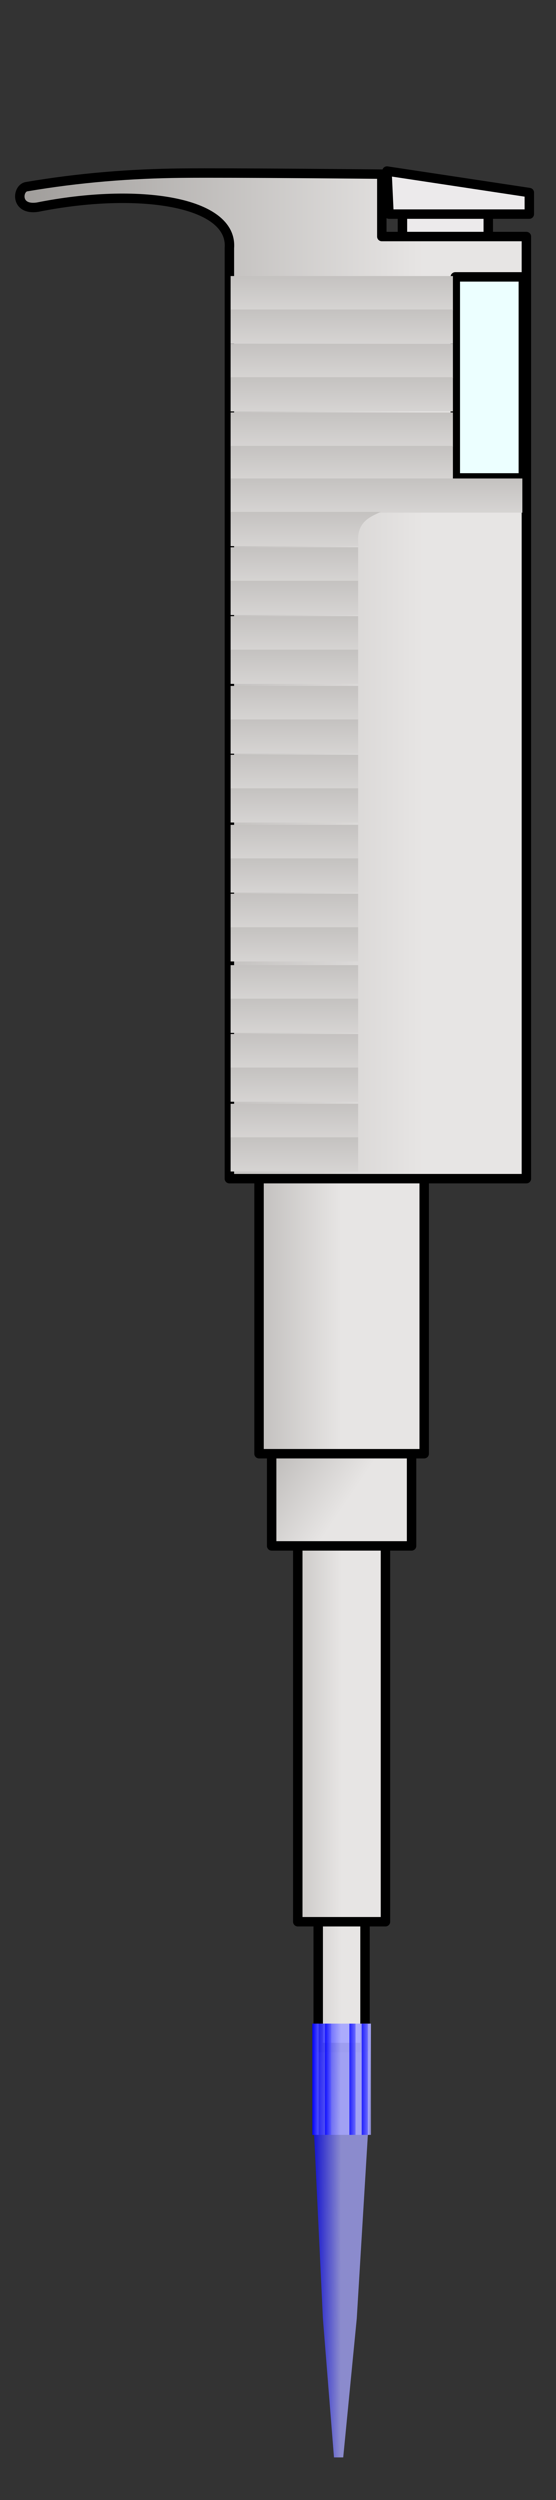 <?xml version="1.0" encoding="utf-8"?>
<!-- Generator: Adobe Illustrator 15.1.0, SVG Export Plug-In . SVG Version: 6.00 Build 0)  -->
<!DOCTYPE svg PUBLIC "-//W3C//DTD SVG 1.1//EN" "http://www.w3.org/Graphics/SVG/1.1/DTD/svg11.dtd">
<svg version="1.1" id="Layer_1" xmlns="http://www.w3.org/2000/svg" xmlns:xlink="http://www.w3.org/1999/xlink" x="0px" y="0px"
	 width="234px" height="1051.5px" viewBox="0 0 234 1051.5" enable-background="new 0 0 234 1051.5" xml:space="preserve">
<rect x="0" y="0" width="234" height="1051.5" fill="#333333" stroke="none"/>
<symbol  id="svg_17" viewBox="-4.75 -39 9.5 78">
	<g>
		<title>Layer 1</title>
		
			<linearGradient id="svg_9_1_" gradientUnits="userSpaceOnUse" x1="14485.535" y1="-16358.75" x2="14486.031" y2="-16358.742" gradientTransform="matrix(9.5 0 0 78 -137617.406 1275981.625)">
			<stop  offset="0" style="stop-color:#0000FF"/>
			<stop  offset="1" style="stop-color:#A8A8FF;stop-opacity:0.996"/>
		</linearGradient>
		<path id="svg_9_2_" fill="url(#svg_9_1_)" fill-opacity="0.76" d="M-4.75-39c3.167,0,6.334,0,9.5,0L4.5-19H4.25l-1.8,33l-2.2,25
			h-1.5l-1.8-25l-1.42-33h-0.28V-39z"/>
		
			<linearGradient id="svg_7_1_" gradientUnits="userSpaceOnUse" x1="14485.534" y1="-15759.139" x2="14486.03" y2="-15759.131" gradientTransform="matrix(9.5 0 0 20 -137617.406 315153.594)">
			<stop  offset="0" style="stop-color:#0000FF"/>
			<stop  offset="1" style="stop-color:#A8A8FF;stop-opacity:0.996"/>
		</linearGradient>
		<polygon id="svg_7_2_" fill="url(#svg_7_1_)" fill-opacity="0.76" points="-4.75,-39 4.75,-39 4.75,-19 -4.75,-19 		"/>
		
			<linearGradient id="svg_6_1_" gradientUnits="userSpaceOnUse" x1="-104.353" y1="-15759.13" x2="-103.353" y2="-15759.13" gradientTransform="matrix(1 0 0 20 107.603 315153.594)">
			<stop  offset="0" style="stop-color:#0000FF"/>
			<stop  offset="1" style="stop-color:#5B5BFF;stop-opacity:0.996"/>
		</linearGradient>
		<polygon id="svg_6_2_" fill="url(#svg_6_1_)" fill-opacity="0.8" points="3.25,-39 4.25,-39 4.25,-19 3.25,-19 		"/>
		
			<linearGradient id="svg_5_1_" gradientUnits="userSpaceOnUse" x1="-104.353" y1="-15759.13" x2="-103.353" y2="-15759.13" gradientTransform="matrix(1 0 0 20 99.603 315153.594)">
			<stop  offset="0" style="stop-color:#0000FF"/>
			<stop  offset="1" style="stop-color:#5B5BFF;stop-opacity:0.996"/>
		</linearGradient>
		<polygon id="svg_5_2_" fill="url(#svg_5_1_)" fill-opacity="0.8" points="-4.75,-39 -3.75,-39 -3.75,-19 -4.75,-19 		"/>
		
			<linearGradient id="svg_4_1_" gradientUnits="userSpaceOnUse" x1="-104.353" y1="-15759.13" x2="-103.353" y2="-15759.13" gradientTransform="matrix(1 0 0 20 105.603 315153.594)">
			<stop  offset="0" style="stop-color:#0000FF"/>
			<stop  offset="1" style="stop-color:#5B5BFF;stop-opacity:0.996"/>
		</linearGradient>
		<polygon id="svg_4_2_" fill="url(#svg_4_1_)" fill-opacity="0.8" points="1.25,-39 2.25,-39 2.25,-19 1.25,-19 		"/>
		
			<linearGradient id="svg_2_1_" gradientUnits="userSpaceOnUse" x1="-104.353" y1="-15759.13" x2="-103.353" y2="-15759.13" gradientTransform="matrix(1 0 0 20 101.653 315153.594)">
			<stop  offset="0" style="stop-color:#0000FF"/>
			<stop  offset="1" style="stop-color:#5B5BFF;stop-opacity:0.996"/>
		</linearGradient>
		<polygon id="svg_2_2_" fill="url(#svg_2_1_)" fill-opacity="0.8" points="-2.7,-39 -1.7,-39 -1.7,-19 -2.7,-19 		"/>
	</g>
</symbol>
<g>
	<path id="rect6594" fill="#ECEAEB" stroke="#000000" stroke-width="3.97" stroke-linecap="round" stroke-linejoin="round" d="
		M169.37,87.873h36.123v16.916H169.37V87.873L169.37,87.873z"/>
	
		<linearGradient id="rect1307_1_" gradientUnits="userSpaceOnUse" x1="263.401" y1="286.692" x2="260.643" y2="286.692" gradientTransform="matrix(19.703 0 0 62.745 -5046.051 -17158.602)">
		<stop  offset="0" style="stop-color:#E7E5E4"/>
		<stop  offset="1" style="stop-color:#898683"/>
	</linearGradient>
	
		<rect id="rect1307" x="133.922" y="798.434" fill="url(#rect1307_1_)" stroke="#000000" stroke-width="3.97" stroke-linecap="round" stroke-linejoin="round" width="19.703" height="62.745"/>
	
		<linearGradient id="rect2182_1_" gradientUnits="userSpaceOnUse" x1="260.185" y1="286.414" x2="258.519" y2="286.414" gradientTransform="matrix(36.899 0 0 168.954 -9456.792 -47667.109)">
		<stop  offset="0" style="stop-color:#E7E5E4"/>
		<stop  offset="1" style="stop-color:#898683"/>
	</linearGradient>
	
		<rect id="rect2182" x="125.324" y="639.334" fill="url(#rect2182_1_)" stroke="#000000" stroke-width="3.97" stroke-linecap="round" stroke-linejoin="round" width="36.898" height="168.954"/>
	
		<linearGradient id="rect2184_1_" gradientUnits="userSpaceOnUse" x1="258.861" y1="286.95" x2="257.432" y2="286.29" gradientTransform="matrix(58.882 0 0 40.928 -15095.467 -11113.711)">
		<stop  offset="0" style="stop-color:#E7E5E4"/>
		<stop  offset="1" style="stop-color:#898683"/>
	</linearGradient>
	
		<rect id="rect2184" x="114.332" y="609.281" fill="url(#rect2184_1_)" stroke="#000000" stroke-width="3.97" stroke-linecap="round" stroke-linejoin="round" width="58.882" height="40.929"/>
	
		<linearGradient id="rect2186_1_" gradientUnits="userSpaceOnUse" x1="258.456" y1="286.476" x2="257.192" y2="286.476" gradientTransform="matrix(69.507 0 0 122.711 -17820.812 -34603.555)">
		<stop  offset="0" style="stop-color:#E7E5E4"/>
		<stop  offset="1" style="stop-color:#898683"/>
	</linearGradient>
	
		<rect id="rect2186" x="109.02" y="488.728" fill="url(#rect2186_1_)" stroke="#000000" stroke-width="3.97" stroke-linecap="round" stroke-linejoin="round" width="69.508" height="122.711"/>
	
		<linearGradient id="rect3061_1_" gradientUnits="userSpaceOnUse" x1="257.435" y1="286.316" x2="256.377" y2="286.316" gradientTransform="matrix(213.202 0 0 422.97 -54707.219 -120818.484)">
		<stop  offset="0" style="stop-color:#E7E5E4"/>
		<stop  offset="1" style="stop-color:#898683"/>
	</linearGradient>
	
		<path id="rect3061" fill="url(#rect3061_1_)" stroke="#000000" stroke-width="3.97" stroke-linecap="round" stroke-linejoin="round" d="
		M76.419,72.824c-21.265,0.215-42.999,1.893-65.446,5.729c-3.809,0.922-4.49,9.954,4.791,8.59
		c42.364-8.487,82.306-2.441,80.776,17.178V495.75h124.997V99.492h-60.844V73.247C160.693,73.247,97.559,72.61,76.419,72.824z"/>
	<path id="rect5718" fill="#ECEAEB" stroke="#000000" stroke-width="3.97" stroke-linecap="round" stroke-linejoin="round" d="
		M162.866,71.947l59.906,9.054v9.054H163.71L162.866,71.947z"/>
	<path id="rect6596" fill="#ECFFFF" stroke="#000000" stroke-width="3.97" stroke-linecap="round" stroke-linejoin="round" d="
		M191.619,116.456h28.631v84.563h-28.631V116.456z"/>
	
		<linearGradient id="rect11166_1_" gradientUnits="userSpaceOnUse" x1="257.953" y1="289.584" x2="257.953" y2="284.428" gradientTransform="matrix(93.56 0 0 14.386 -23990.346 -4022.384)">
		<stop  offset="0" style="stop-color:#E7E5E4"/>
		<stop  offset="1" style="stop-color:#898683"/>
	</linearGradient>
	<path id="rect11166" fill="url(#rect11166_1_)" d="M97.057,116.105h93.56v14.386h-93.56V116.105z"/>
	
		<linearGradient id="rect12922_1_" gradientUnits="userSpaceOnUse" x1="257.953" y1="289.584" x2="257.953" y2="284.428" gradientTransform="matrix(93.56 0 0 14.386 -23990.346 -4008.306)">
		<stop  offset="0" style="stop-color:#E7E5E4"/>
		<stop  offset="1" style="stop-color:#898683"/>
	</linearGradient>
	<path id="rect12922" fill="url(#rect12922_1_)" d="M97.057,130.171h93.56v14.386h-93.56V130.171z"/>
	
		<linearGradient id="rect12926_1_" gradientUnits="userSpaceOnUse" x1="257.953" y1="289.584" x2="257.953" y2="284.428" gradientTransform="matrix(93.56 0 0 14.386 -23990.346 -3993.884)">
		<stop  offset="0" style="stop-color:#E7E5E4"/>
		<stop  offset="1" style="stop-color:#898683"/>
	</linearGradient>
	<path id="rect12926" fill="url(#rect12926_1_)" d="M97.057,144.594h93.56v14.386h-93.56V144.594z"/>
	
		<linearGradient id="rect12928_1_" gradientUnits="userSpaceOnUse" x1="257.953" y1="289.584" x2="257.953" y2="284.428" gradientTransform="matrix(93.56 0 0 14.386 -23990.346 -3979.821)">
		<stop  offset="0" style="stop-color:#E7E5E4"/>
		<stop  offset="1" style="stop-color:#898683"/>
	</linearGradient>
	<path id="rect12928" fill="url(#rect12928_1_)" d="M97.057,158.659h93.56v14.386h-93.56V158.659z"/>
	
		<linearGradient id="rect12934_1_" gradientUnits="userSpaceOnUse" x1="257.953" y1="289.584" x2="257.953" y2="284.428" gradientTransform="matrix(93.56 0 0 14.386 -23990.346 -3965.001)">
		<stop  offset="0" style="stop-color:#E7E5E4"/>
		<stop  offset="1" style="stop-color:#898683"/>
	</linearGradient>
	<path id="rect12934" fill="url(#rect12934_1_)" d="M97.057,173.482h93.56v14.386h-93.56V173.482z"/>
	
		<linearGradient id="rect12936_1_" gradientUnits="userSpaceOnUse" x1="257.953" y1="289.584" x2="257.953" y2="284.428" gradientTransform="matrix(93.56 0 0 14.386 -23990.346 -3950.946)">
		<stop  offset="0" style="stop-color:#E7E5E4"/>
		<stop  offset="1" style="stop-color:#898683"/>
	</linearGradient>
	<path id="rect12936" fill="url(#rect12936_1_)" d="M97.057,187.548h93.56v14.386h-93.56V187.548z"/>
	
		<linearGradient id="rect12942_1_" gradientUnits="userSpaceOnUse" x1="257.608" y1="289.582" x2="257.608" y2="284.427" gradientTransform="matrix(122.78 0 0 14.386 -31470.539 -3937.243)">
		<stop  offset="0" style="stop-color:#E7E5E4"/>
		<stop  offset="1" style="stop-color:#898683"/>
	</linearGradient>
	<path id="rect12942" fill="url(#rect12942_1_)" d="M97.057,201.246h122.779v14.386H97.057V201.246z"/>
	
		<linearGradient id="rect12944_1_" gradientUnits="userSpaceOnUse" x1="258.651" y1="289.582" x2="258.651" y2="284.427" gradientTransform="matrix(63.217 0 0 14.386 -16222.433 -3923.165)">
		<stop  offset="0" style="stop-color:#E7E5E4"/>
		<stop  offset="1" style="stop-color:#898683"/>
	</linearGradient>
	<path id="rect12944" fill="url(#rect12944_1_)" d="M97.057,215.312h63.217c-5.313,2.377-10.674,4.701-9.41,14.386H97.057V215.312z"
		/>
	
		<linearGradient id="path12959_1_" gradientUnits="userSpaceOnUse" x1="259.034" y1="289.584" x2="259.034" y2="284.428" gradientTransform="matrix(53.664 0 0 14.386 -13777.01 -3908.298)">
		<stop  offset="0" style="stop-color:#E7E5E4"/>
		<stop  offset="1" style="stop-color:#898683"/>
	</linearGradient>
	<path id="path12959" fill="url(#path12959_1_)" d="M97.057,230.193h53.664v14.386H97.057V230.193z"/>
	
		<linearGradient id="path12977_1_" gradientUnits="userSpaceOnUse" x1="259.034" y1="289.582" x2="259.034" y2="284.427" gradientTransform="matrix(53.664 0 0 14.386 -13777.01 -3894.196)">
		<stop  offset="0" style="stop-color:#E7E5E4"/>
		<stop  offset="1" style="stop-color:#898683"/>
	</linearGradient>
	<path id="path12977" fill="url(#path12977_1_)" d="M97.057,244.29h53.664v14.387H97.057V244.29z"/>
	
		<linearGradient id="path12981_1_" gradientUnits="userSpaceOnUse" x1="259.034" y1="289.582" x2="259.034" y2="284.428" gradientTransform="matrix(53.664 0 0 14.386 -13777.01 -3879.321)">
		<stop  offset="0" style="stop-color:#E7E5E4"/>
		<stop  offset="1" style="stop-color:#898683"/>
	</linearGradient>
	<path id="path12981" fill="url(#path12981_1_)" d="M97.057,259.157h53.664v14.385H97.057V259.157z"/>
	
		<linearGradient id="path12983_1_" gradientUnits="userSpaceOnUse" x1="259.034" y1="289.584" x2="259.034" y2="284.426" gradientTransform="matrix(53.664 0 0 14.386 -13777.01 -3865.227)">
		<stop  offset="0" style="stop-color:#E7E5E4"/>
		<stop  offset="1" style="stop-color:#898683"/>
	</linearGradient>
	<path id="path12983" fill="url(#path12983_1_)" d="M97.057,273.253h53.664v14.387H97.057V273.253z"/>
	
		<linearGradient id="path12989_1_" gradientUnits="userSpaceOnUse" x1="259.034" y1="289.582" x2="259.034" y2="284.427" gradientTransform="matrix(53.664 0 0 14.386 -13777.01 -3849.977)">
		<stop  offset="0" style="stop-color:#E7E5E4"/>
		<stop  offset="1" style="stop-color:#898683"/>
	</linearGradient>
	<path id="path12989" fill="url(#path12989_1_)" d="M97.057,288.505h53.664v14.385H97.057V288.505z"/>
	
		<linearGradient id="path12991_1_" gradientUnits="userSpaceOnUse" x1="259.034" y1="289.582" x2="259.034" y2="284.428" gradientTransform="matrix(53.664 0 0 14.386 -13777.01 -3835.884)">
		<stop  offset="0" style="stop-color:#E7E5E4"/>
		<stop  offset="1" style="stop-color:#898683"/>
	</linearGradient>
	<path id="path12991" fill="url(#path12991_1_)" d="M97.057,302.601h53.664v14.387H97.057V302.601z"/>
	
		<linearGradient id="path12993_1_" gradientUnits="userSpaceOnUse" x1="259.034" y1="289.584" x2="259.034" y2="284.428" gradientTransform="matrix(53.664 0 0 14.386 -13777.01 -3821.009)">
		<stop  offset="0" style="stop-color:#E7E5E4"/>
		<stop  offset="1" style="stop-color:#898683"/>
	</linearGradient>
	<path id="path12993" fill="url(#path12993_1_)" d="M97.057,317.468h53.664v14.386H97.057V317.468z"/>
	
		<linearGradient id="path12995_1_" gradientUnits="userSpaceOnUse" x1="259.034" y1="289.584" x2="259.034" y2="284.428" gradientTransform="matrix(53.664 0 0 14.386 -13777.01 -3806.931)">
		<stop  offset="0" style="stop-color:#E7E5E4"/>
		<stop  offset="1" style="stop-color:#898683"/>
	</linearGradient>
	<path id="path12995" fill="url(#path12995_1_)" d="M97.057,331.564h53.664v14.386H97.057V331.564z"/>
	
		<linearGradient id="path13005_1_" gradientUnits="userSpaceOnUse" x1="259.034" y1="289.584" x2="259.034" y2="284.428" gradientTransform="matrix(53.664 0 0 14.386 -13777.01 -3791.54)">
		<stop  offset="0" style="stop-color:#E7E5E4"/>
		<stop  offset="1" style="stop-color:#898683"/>
	</linearGradient>
	<path id="path13005" fill="url(#path13005_1_)" d="M97.057,346.943h53.664v14.386H97.057V346.943z"/>
	
		<linearGradient id="path13007_1_" gradientUnits="userSpaceOnUse" x1="259.034" y1="289.584" x2="259.034" y2="284.424" gradientTransform="matrix(53.664 0 0 14.386 -13777.01 -3777.446)">
		<stop  offset="0" style="stop-color:#E7E5E4"/>
		<stop  offset="1" style="stop-color:#898683"/>
	</linearGradient>
	<path id="path13007" fill="url(#path13007_1_)" d="M97.057,361.04h53.664v14.387H97.057V361.04z"/>
	
		<linearGradient id="path13009_1_" gradientUnits="userSpaceOnUse" x1="259.034" y1="289.584" x2="259.034" y2="284.428" gradientTransform="matrix(53.664 0 0 14.386 -13777.01 -3762.571)">
		<stop  offset="0" style="stop-color:#E7E5E4"/>
		<stop  offset="1" style="stop-color:#898683"/>
	</linearGradient>
	<path id="path13009" fill="url(#path13009_1_)" d="M97.057,375.907h53.664v14.385H97.057V375.907z"/>
	
		<linearGradient id="path13011_1_" gradientUnits="userSpaceOnUse" x1="259.034" y1="289.584" x2="259.034" y2="284.426" gradientTransform="matrix(53.664 0 0 14.386 -13777.01 -3748.477)">
		<stop  offset="0" style="stop-color:#E7E5E4"/>
		<stop  offset="1" style="stop-color:#898683"/>
	</linearGradient>
	<path id="path13011" fill="url(#path13011_1_)" d="M97.057,390.003h53.664v14.387H97.057V390.003z"/>
	
		<linearGradient id="path13021_1_" gradientUnits="userSpaceOnUse" x1="259.034" y1="289.584" x2="259.034" y2="284.427" gradientTransform="matrix(53.664 0 0 14.386 -13777.01 -3732.548)">
		<stop  offset="0" style="stop-color:#E7E5E4"/>
		<stop  offset="1" style="stop-color:#898683"/>
	</linearGradient>
	<path id="path13021" fill="url(#path13021_1_)" d="M97.057,405.944h53.664v14.386H97.057V405.944z"/>
	
		<linearGradient id="path13023_1_" gradientUnits="userSpaceOnUse" x1="259.034" y1="289.584" x2="259.034" y2="284.424" gradientTransform="matrix(53.664 0 0 14.386 -13777.01 -3718.454)">
		<stop  offset="0" style="stop-color:#E7E5E4"/>
		<stop  offset="1" style="stop-color:#898683"/>
	</linearGradient>
	<path id="path13023" fill="url(#path13023_1_)" d="M97.057,420.041h53.664v14.387H97.057V420.041z"/>
	
		<linearGradient id="path13025_1_" gradientUnits="userSpaceOnUse" x1="259.034" y1="289.582" x2="259.034" y2="284.427" gradientTransform="matrix(53.664 0 0 14.386 -13777.01 -3703.626)">
		<stop  offset="0" style="stop-color:#E7E5E4"/>
		<stop  offset="1" style="stop-color:#898683"/>
	</linearGradient>
	<path id="path13025" fill="url(#path13025_1_)" d="M97.057,434.907h53.664v14.387H97.057V434.907z"/>
	
		<linearGradient id="path13027_1_" gradientUnits="userSpaceOnUse" x1="259.034" y1="289.584" x2="259.034" y2="284.428" gradientTransform="matrix(53.664 0 0 14.386 -13777.01 -3689.477)">
		<stop  offset="0" style="stop-color:#E7E5E4"/>
		<stop  offset="1" style="stop-color:#898683"/>
	</linearGradient>
	<path id="path13027" fill="url(#path13027_1_)" d="M97.057,449.005h53.664v14.386H97.057V449.005z"/>
	
		<linearGradient id="path13037_1_" gradientUnits="userSpaceOnUse" x1="259.034" y1="289.584" x2="259.034" y2="284.428" gradientTransform="matrix(53.664 0 0 14.386 -13777.01 -3674.267)">
		<stop  offset="0" style="stop-color:#E7E5E4"/>
		<stop  offset="1" style="stop-color:#898683"/>
	</linearGradient>
	<path id="path13037" fill="url(#path13037_1_)" d="M97.057,464.256h53.664v14.386H97.057V464.256z"/>
	
		<linearGradient id="path13039_1_" gradientUnits="userSpaceOnUse" x1="259.034" y1="289.584" x2="259.034" y2="284.428" gradientTransform="matrix(53.664 0 0 14.386 -13777.01 -3660.142)">
		<stop  offset="0" style="stop-color:#E7E5E4"/>
		<stop  offset="1" style="stop-color:#898683"/>
	</linearGradient>
	<path id="path13039" fill="url(#path13039_1_)" d="M97.057,478.353h53.664v14.387H97.057V478.353z"/>
	
		<use xlink:href="#svg_17"  width="9.5" height="78" id="svg_18" x="-4.75" y="-39" transform="matrix(2.593 0 0 2.339 143.8 942.369)" overflow="visible"/>
	<title>Layer 1</title>
</g>
</svg>
